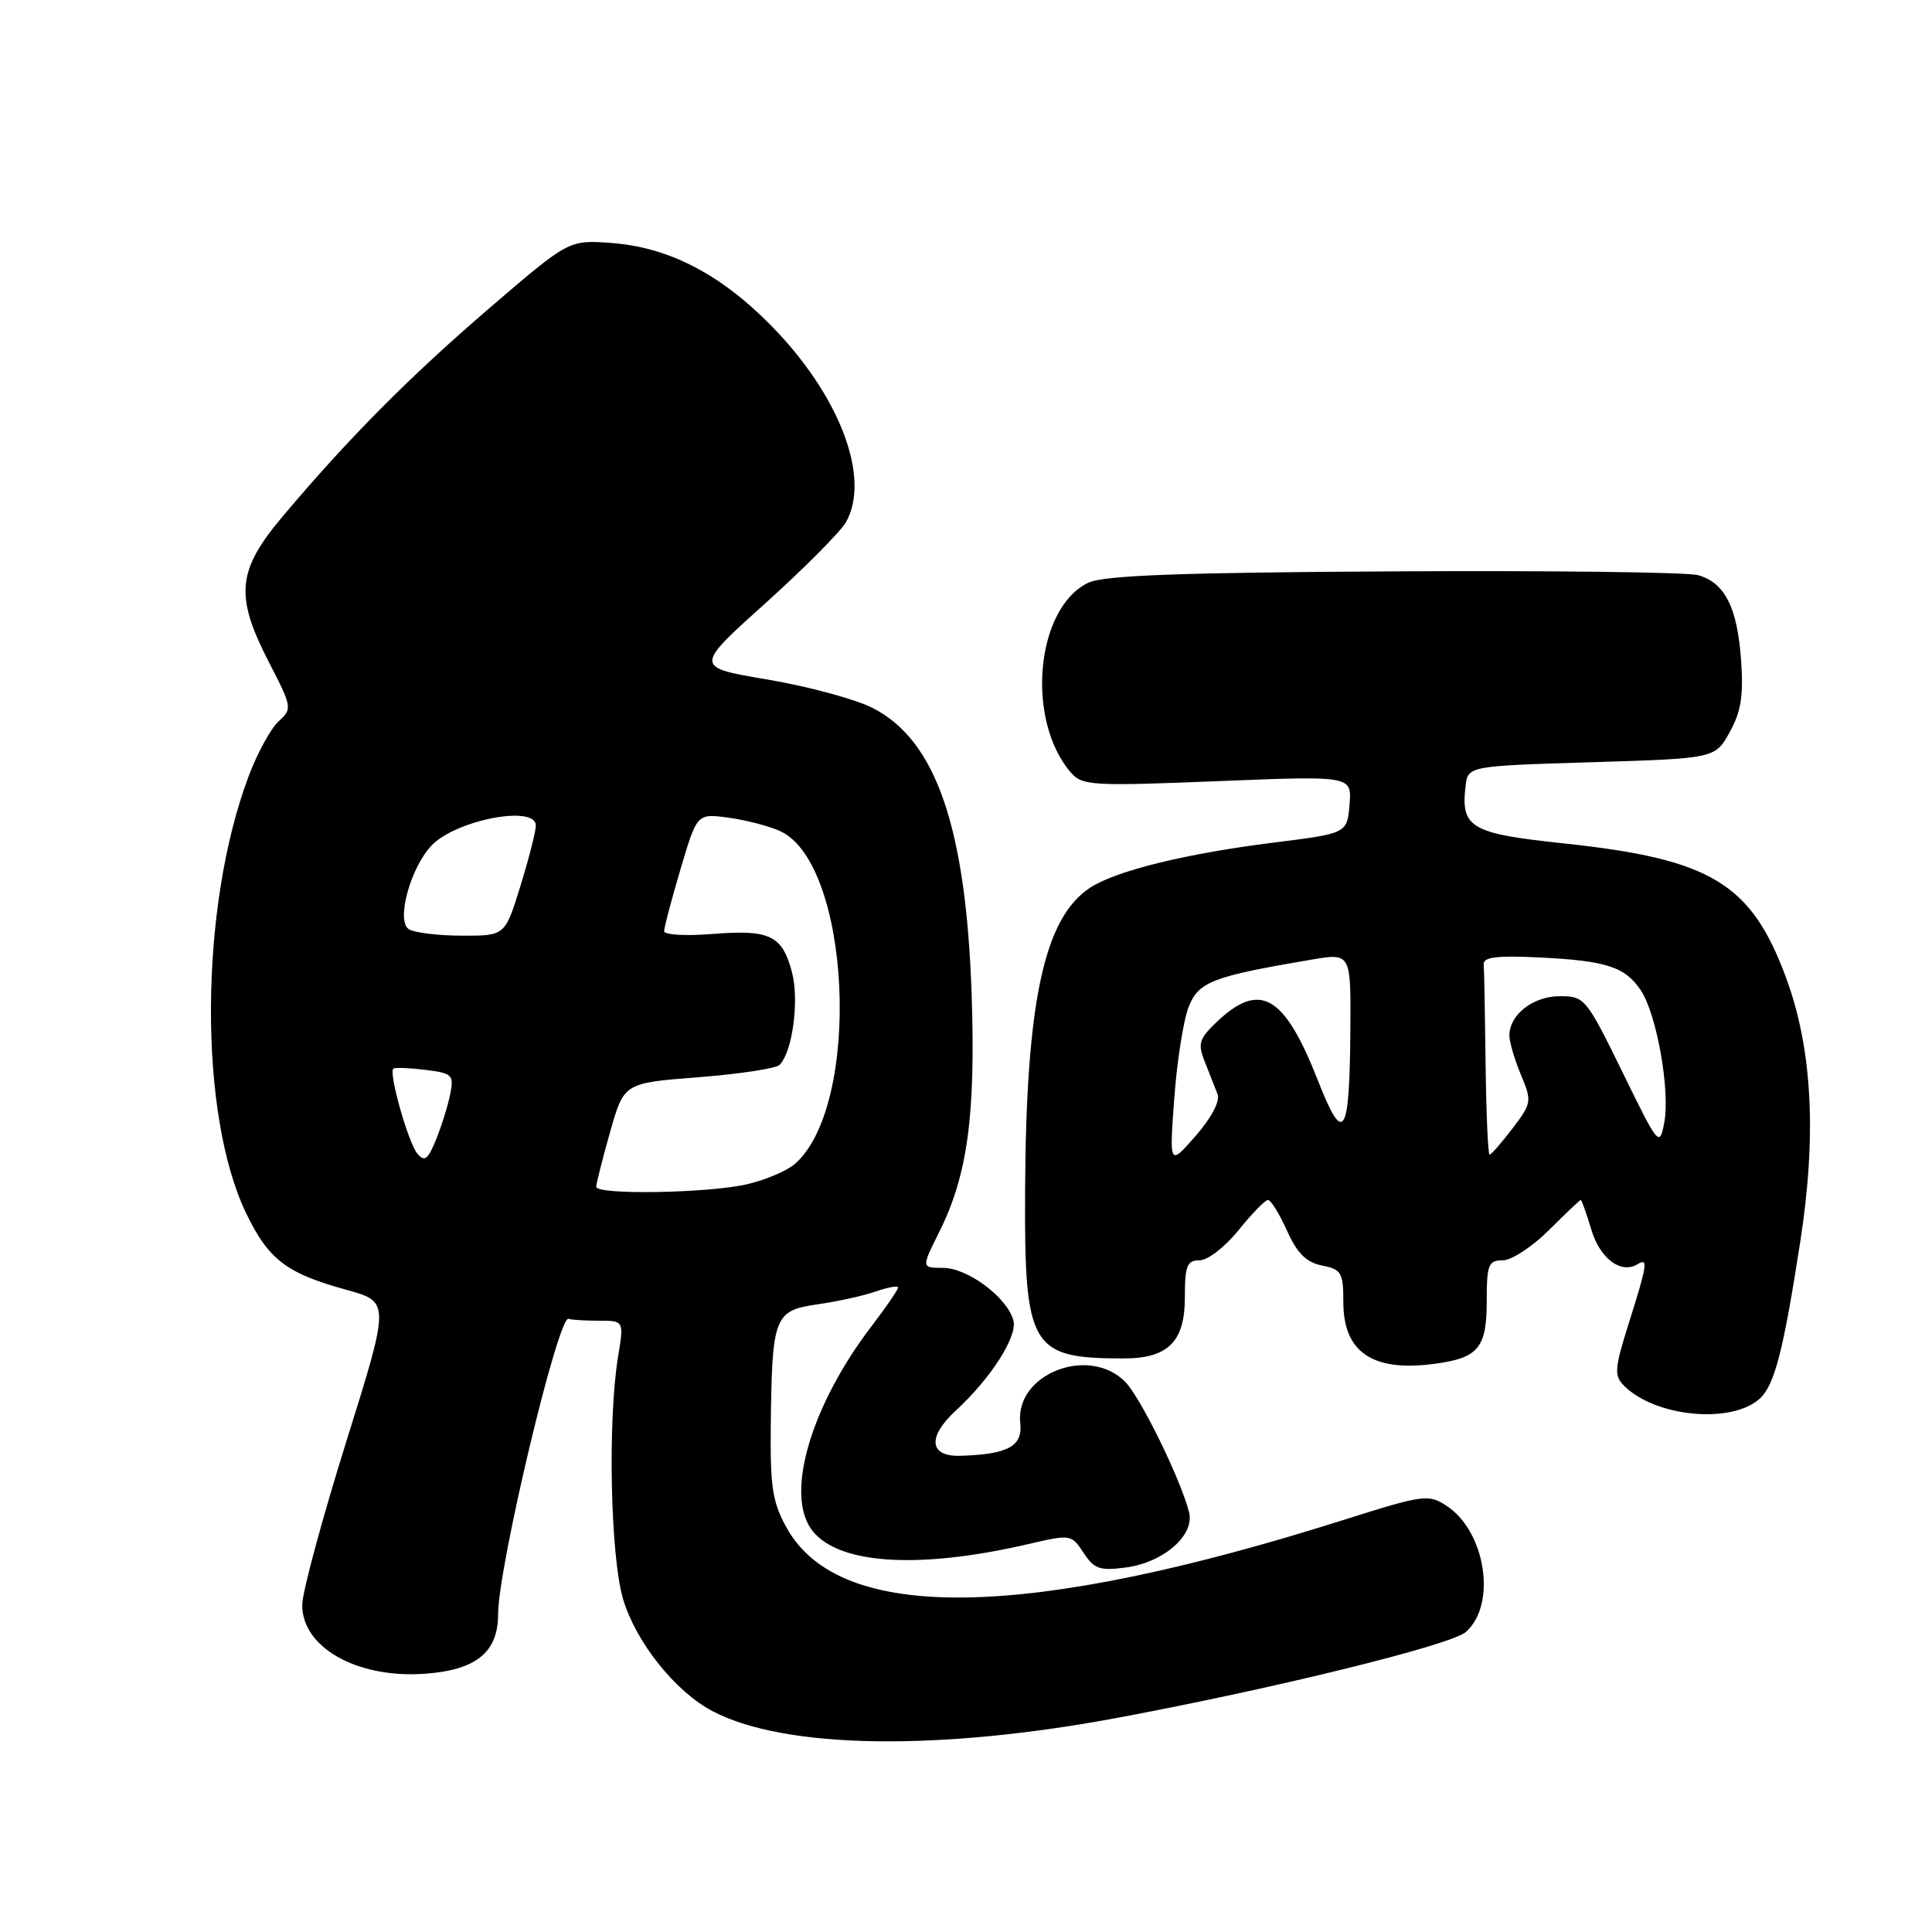 <?xml version="1.0" encoding="UTF-8" standalone="no"?>
<!DOCTYPE svg PUBLIC "-//W3C//DTD SVG 1.1//EN" "http://www.w3.org/Graphics/SVG/1.1/DTD/svg11.dtd" >
<svg xmlns="http://www.w3.org/2000/svg" xmlns:xlink="http://www.w3.org/1999/xlink" version="1.1" viewBox="0 0 256 256">
 <g >
 <path fill="currentColor"
d=" M 148.50 227.54 C 169.51 223.59 192.28 217.96 194.23 216.25 C 198.36 212.62 196.87 202.93 191.67 199.52 C 189.29 197.96 188.62 198.05 178.06 201.39 C 135.94 214.73 111.32 215.10 104.27 202.50 C 102.36 199.09 102.05 197.10 102.13 189.00 C 102.29 174.41 102.58 173.66 108.33 172.83 C 110.98 172.45 114.46 171.69 116.07 171.12 C 117.68 170.56 119.00 170.33 119.00 170.61 C 119.00 170.89 117.43 173.18 115.51 175.69 C 107.62 186.02 104.13 197.50 107.37 202.44 C 110.52 207.25 121.37 208.06 136.25 204.60 C 141.87 203.29 141.97 203.31 143.58 205.76 C 144.98 207.90 145.74 208.16 149.20 207.70 C 154.19 207.03 158.32 203.42 157.56 200.39 C 156.48 196.07 151.10 185.10 149.08 183.08 C 144.23 178.23 134.48 182.08 135.19 188.56 C 135.53 191.64 133.58 192.71 127.25 192.90 C 123.12 193.03 122.85 190.41 126.64 186.92 C 131.29 182.64 134.84 177.10 134.28 174.97 C 133.49 171.94 128.22 168.00 124.96 168.00 C 122.08 168.00 122.08 168.00 124.45 163.25 C 128.20 155.75 129.28 147.81 128.75 131.83 C 128.00 109.63 124.03 98.10 115.65 93.82 C 113.37 92.65 107.11 90.96 101.75 90.05 C 91.99 88.41 91.99 88.41 101.39 79.96 C 106.55 75.31 111.37 70.46 112.09 69.20 C 115.43 63.31 111.25 52.35 102.13 43.09 C 95.42 36.28 88.55 32.74 80.96 32.19 C 75.38 31.79 75.38 31.79 64.94 40.75 C 54.28 49.91 46.32 57.92 37.50 68.37 C 31.39 75.61 31.08 78.93 35.67 87.82 C 38.71 93.71 38.74 93.92 36.92 95.58 C 35.89 96.51 34.09 99.80 32.93 102.89 C 26.42 120.22 26.27 147.64 32.63 160.79 C 35.59 166.92 37.96 168.72 45.91 170.91 C 51.68 172.50 51.68 172.50 45.89 191.00 C 42.71 201.18 40.08 210.89 40.05 212.60 C 39.96 218.28 47.31 222.43 56.31 221.78 C 63.10 221.29 66.00 218.93 66.00 213.91 C 66.00 207.65 73.97 174.23 75.34 174.75 C 75.70 174.89 77.50 175.00 79.34 175.00 C 82.68 175.00 82.68 175.00 81.90 179.75 C 80.51 188.21 80.88 206.22 82.56 211.88 C 84.26 217.60 89.48 224.15 94.42 226.74 C 104.00 231.77 124.46 232.07 148.50 227.54 Z  M 233.15 185.35 C 235.13 183.58 236.30 179.05 238.55 164.50 C 240.74 150.34 240.13 138.98 236.69 129.63 C 232.06 117.04 226.76 113.83 207.17 111.75 C 194.87 110.45 193.56 109.68 194.19 104.20 C 194.50 101.50 194.50 101.50 210.88 101.00 C 227.27 100.50 227.27 100.50 229.20 97.00 C 230.71 94.28 231.04 92.15 230.70 87.45 C 230.20 80.47 228.55 77.22 225.00 76.21 C 223.62 75.82 205.50 75.59 184.72 75.71 C 156.26 75.86 146.28 76.24 144.22 77.21 C 137.25 80.52 135.87 95.39 141.89 102.36 C 143.39 104.10 144.67 104.18 161.32 103.51 C 179.13 102.79 179.13 102.79 178.82 106.61 C 178.50 110.43 178.50 110.43 168.83 111.64 C 157.15 113.10 147.89 115.37 144.44 117.63 C 138.33 121.64 135.95 132.76 135.83 157.85 C 135.73 178.60 136.56 180.00 148.90 180.00 C 154.77 180.00 157.00 177.78 157.00 171.94 C 157.00 167.71 157.28 167.00 158.95 167.00 C 160.03 167.00 162.35 165.20 164.12 163.00 C 165.89 160.80 167.64 159.00 168.02 159.00 C 168.39 159.00 169.52 160.83 170.53 163.06 C 171.88 166.07 173.09 167.27 175.18 167.69 C 177.75 168.20 178.00 168.63 178.00 172.55 C 178.00 179.19 181.89 181.82 190.10 180.71 C 195.90 179.94 197.00 178.60 197.00 172.38 C 197.00 167.57 197.22 167.00 199.12 167.00 C 200.28 167.00 203.04 165.20 205.24 163.00 C 207.44 160.80 209.34 159.00 209.46 159.00 C 209.58 159.00 210.21 160.77 210.86 162.94 C 212.01 166.78 214.80 168.86 216.99 167.51 C 218.42 166.62 218.28 167.56 215.84 175.28 C 213.92 181.38 213.85 182.28 215.20 183.62 C 219.33 187.76 229.39 188.72 233.15 185.35 Z  M 79.00 157.25 C 79.01 156.84 79.83 153.57 80.84 150.00 C 82.68 143.50 82.68 143.50 92.55 142.74 C 97.99 142.31 102.82 141.58 103.29 141.11 C 105.02 139.38 105.93 132.53 104.93 128.78 C 103.64 123.93 102.00 123.15 94.35 123.76 C 90.86 124.04 88.00 123.87 88.00 123.39 C 88.00 122.90 88.98 119.19 90.18 115.14 C 92.36 107.78 92.36 107.78 96.55 108.35 C 98.86 108.67 101.92 109.46 103.36 110.12 C 112.76 114.40 114.22 146.33 105.37 154.19 C 104.33 155.12 101.45 156.35 98.99 156.92 C 93.80 158.11 79.00 158.36 79.00 157.25 Z  M 55.30 152.86 C 54.09 151.40 51.47 142.15 52.12 141.60 C 52.33 141.43 54.23 141.50 56.35 141.76 C 59.95 142.21 60.17 142.42 59.65 145.01 C 59.34 146.54 58.50 149.24 57.77 151.02 C 56.70 153.66 56.24 154.00 55.30 152.86 Z  M 54.17 123.12 C 52.47 122.05 54.35 115.07 57.14 112.08 C 60.32 108.66 71.00 106.60 71.00 109.39 C 71.00 110.16 70.08 113.76 68.96 117.39 C 66.92 124.00 66.92 124.00 61.21 123.98 C 58.07 123.98 54.90 123.59 54.17 123.12 Z  M 155.60 145.50 C 155.96 140.55 156.83 135.09 157.52 133.37 C 158.86 130.07 160.69 129.38 173.75 127.16 C 179.00 126.27 179.00 126.27 178.93 136.39 C 178.83 150.60 178.05 151.87 174.67 143.27 C 170.15 131.72 166.91 129.90 161.03 135.60 C 158.87 137.68 158.70 138.34 159.66 140.74 C 160.26 142.26 161.02 144.18 161.34 145.00 C 161.69 145.89 160.52 148.12 158.44 150.50 C 154.94 154.50 154.94 154.50 155.60 145.50 Z  M 196.85 141.00 C 196.77 134.40 196.66 128.44 196.60 127.75 C 196.53 126.82 198.43 126.59 203.99 126.87 C 212.89 127.30 215.37 128.12 217.45 131.28 C 219.54 134.47 221.31 144.52 220.53 148.71 C 219.90 152.03 219.79 151.90 214.98 142.05 C 210.19 132.27 209.97 132.00 206.69 132.00 C 203.15 132.00 200.00 134.45 200.00 137.21 C 200.00 138.06 200.69 140.40 201.53 142.41 C 203.00 145.94 202.96 146.18 200.41 149.53 C 198.95 151.44 197.59 153.00 197.38 153.00 C 197.17 153.00 196.93 147.60 196.85 141.00 Z "/>
</g>
</svg>